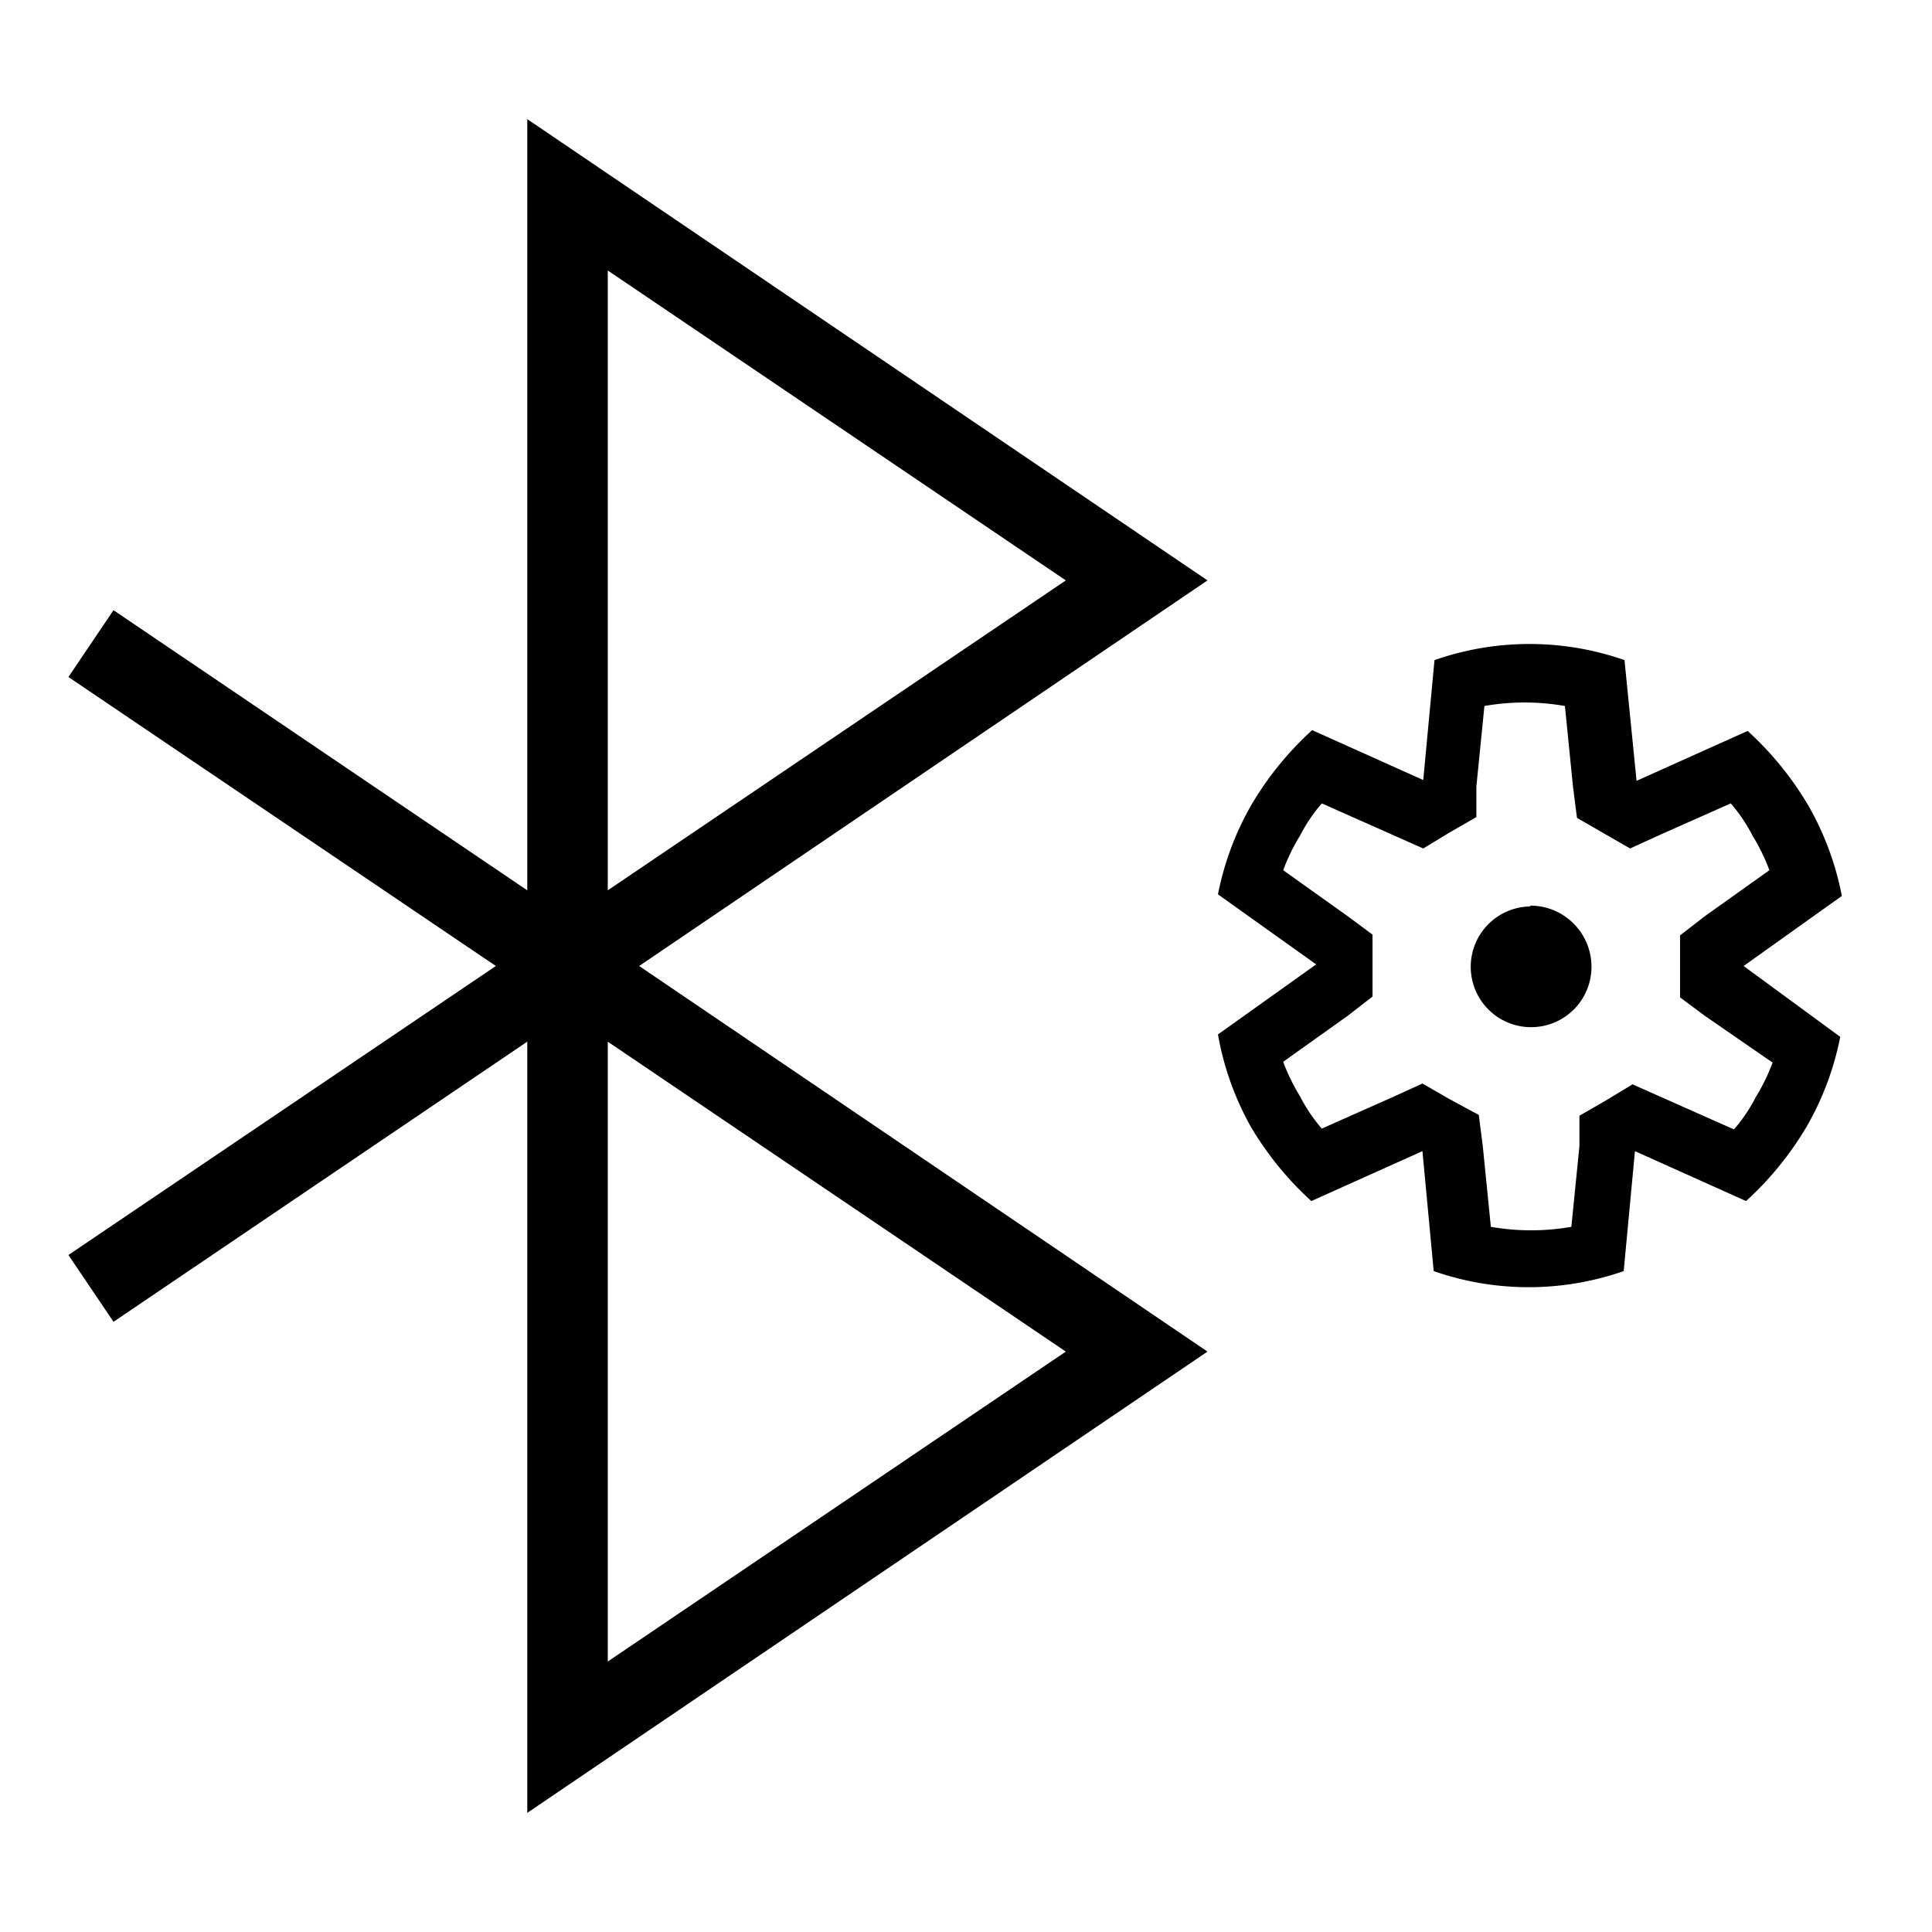 <svg xmlns="http://www.w3.org/2000/svg" viewBox="0 0 24 24"><title>iconoteka_bluetooth_settings_r_a</title><g id="Clear_3" data-name="Clear 3"><path d="M21.66,12l1.22-.87A3.63,3.63,0,0,0,22.46,10a4,4,0,0,0-.75-.92l-1.38.62h0L20.18,8.2a3.58,3.58,0,0,0-2.36,0l-.14,1.49h0l-1.38-.62a4,4,0,0,0-.75.92,3.63,3.63,0,0,0-.42,1.12l1.22.87v0l-1.22.87A3.63,3.63,0,0,0,15.54,14a4,4,0,0,0,.75.92l1.38-.62h0l.14,1.49a3.58,3.58,0,0,0,2.36,0l.14-1.49h0l1.38.62a4,4,0,0,0,.75-.92,3.63,3.63,0,0,0,.42-1.12L21.66,12Zm.36,1.2a2.46,2.46,0,0,1-.21.43,2,2,0,0,1-.27.4l-.9-.4-.36-.16-.33.2-.33.19,0,.38-.1,1a2.9,2.9,0,0,1-1,0l-.1-1-.05-.39L18,13.65l-.33-.19-.35.16-.9.4a2,2,0,0,1-.27-.4,2.46,2.46,0,0,1-.21-.43l.8-.57.31-.24v-.77l-.31-.23-.8-.57a2.46,2.46,0,0,1,.21-.43,2,2,0,0,1,.27-.4l.9.4.36.16.33-.2.33-.19,0-.38.1-1a2.9,2.9,0,0,1,1,0l.1,1,.05.39.33.19.33.19.35-.16.9-.4a2,2,0,0,1,.27.4,2.46,2.46,0,0,1,.21.43l-.8.57-.31.24v.77l.31.23Zm-3-1.94a.75.75,0,1,0,.75.75A.76.76,0,0,0,19,11.25ZM6.55,1.48v9.58L1.41,7.58l-.56.83L6.16,12,.85,15.59l.56.83,5.14-3.48v9.58L15,16.79,7.94,12,15,7.21Zm6.69,15.31L7.55,20.64v-7.7ZM7.55,11.06V3.36l5.69,3.85Z"/></g></svg>
